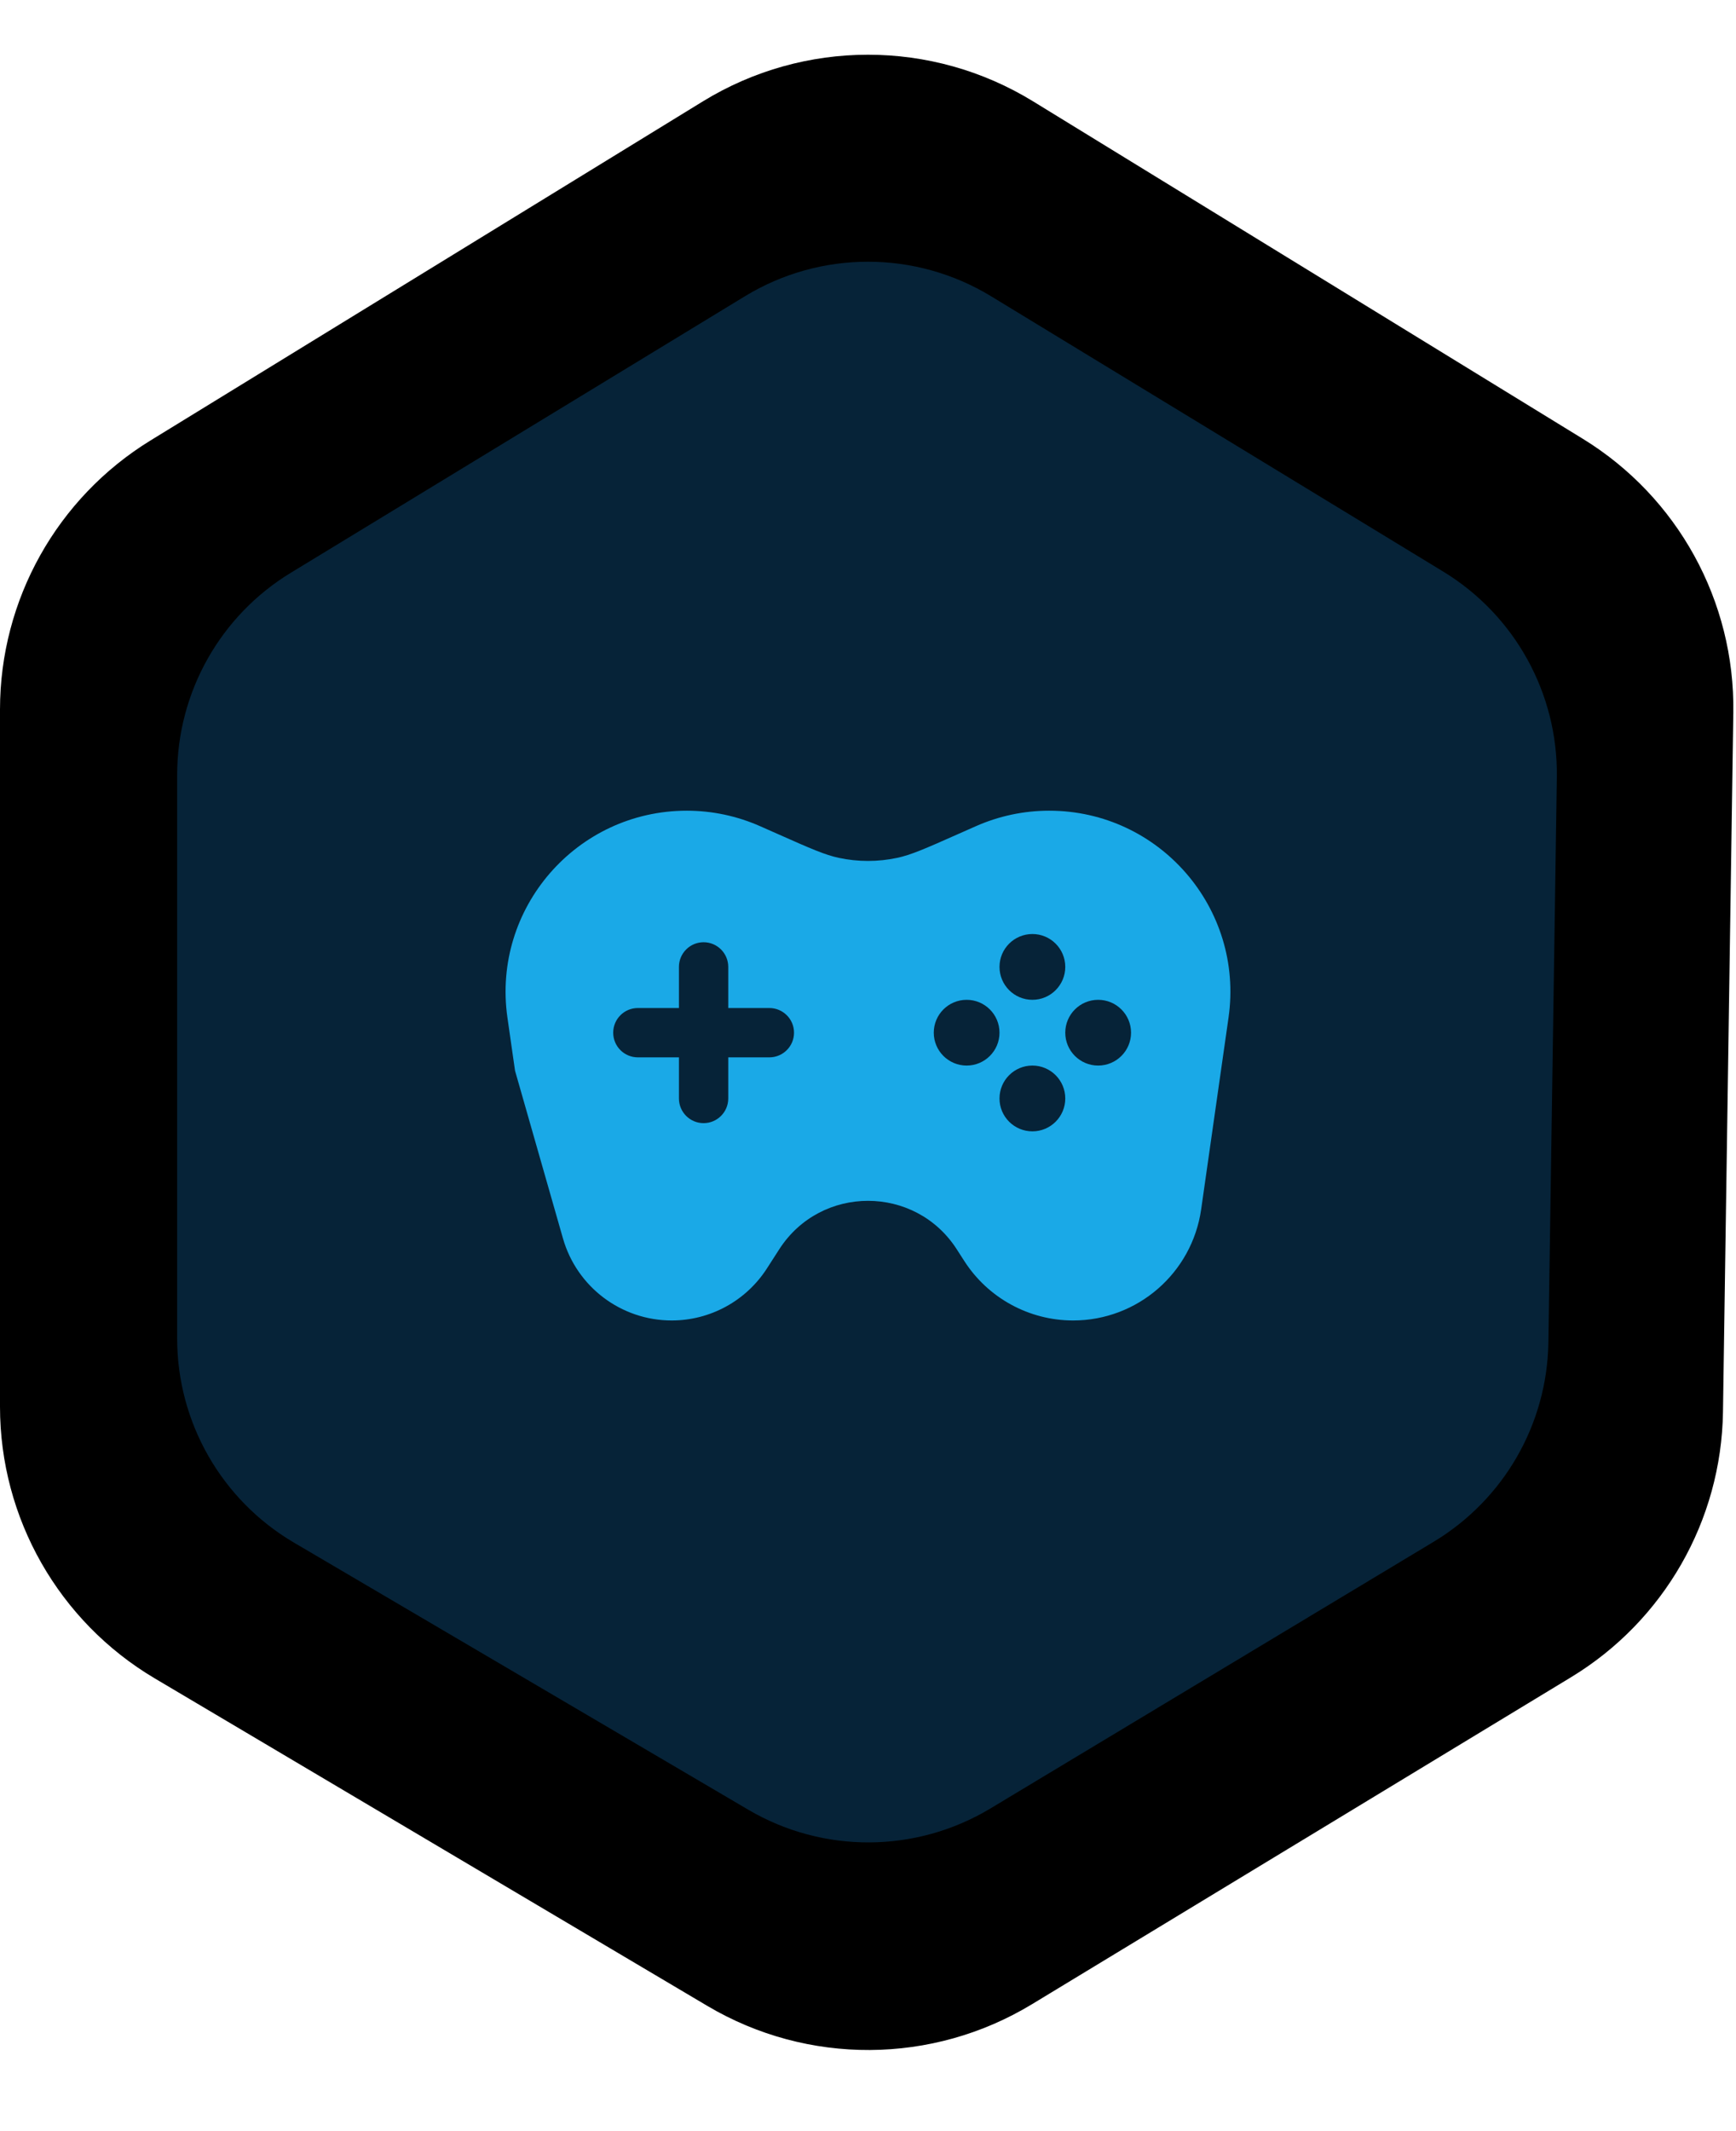 <svg width="44" height="54" viewBox="0 0 44 54" fill="none" xmlns="http://www.w3.org/2000/svg">
<path d="M3.816 11.16L17.816 2.568C20.383 0.993 23.617 0.993 26.184 2.568L40.118 11.119C42.525 12.596 43.974 15.233 43.932 18.056L43.67 35.777C43.629 38.532 42.174 41.071 39.819 42.499L26.155 50.785C23.63 52.316 20.468 52.332 17.928 50.827L3.922 42.528C1.491 41.087 0 38.471 0 35.645V17.978C0 15.197 1.445 12.615 3.816 11.16Z" fill="currentColor"/>
<path d="M7.37 14.514L18.88 7.507C20.796 6.34 23.203 6.34 25.12 7.507L36.579 14.483C38.395 15.588 39.491 17.572 39.459 19.698L39.245 34.014C39.214 36.087 38.115 37.997 36.338 39.066L25.1 45.826C23.216 46.959 20.863 46.971 18.967 45.857L7.449 39.087C5.616 38.009 4.49 36.041 4.49 33.914V19.639C4.49 17.545 5.581 15.602 7.37 14.514Z" fill="#062338"/>
<path fill-rule="evenodd" clip-rule="evenodd" d="M17.408 20.542C14.613 20.542 12.466 23.017 12.861 25.784L13.054 27.131L14.268 31.378C14.619 32.61 15.745 33.459 17.025 33.459C18.001 33.459 18.91 32.962 19.438 32.141L19.75 31.656C20.803 30.018 23.197 30.018 24.25 31.656L24.441 31.953C25.044 32.891 26.083 33.459 27.199 33.459C28.83 33.459 30.213 32.259 30.444 30.644L31.138 25.784C31.534 23.017 29.387 20.542 26.592 20.542C25.949 20.542 25.314 20.677 24.727 20.938L24.284 21.134C23.43 21.514 23.084 21.664 22.735 21.738C22.25 21.841 21.749 21.841 21.265 21.738C20.916 21.664 20.57 21.514 19.716 21.134L19.273 20.938C18.686 20.677 18.05 20.542 17.408 20.542ZM17.833 23.875C18.178 23.875 18.458 24.155 18.458 24.5V25.542H19.5C19.845 25.542 20.125 25.822 20.125 26.167C20.125 26.512 19.845 26.792 19.5 26.792H18.458V27.834C18.458 28.179 18.178 28.459 17.833 28.459C17.488 28.459 17.208 28.179 17.208 27.834V26.792H16.167C15.821 26.792 15.542 26.512 15.542 26.167C15.542 25.822 15.821 25.542 16.167 25.542H17.208V24.5C17.208 24.155 17.488 23.875 17.833 23.875ZM26.167 25.334C26.627 25.334 27 24.96 27 24.5C27 24.04 26.627 23.667 26.167 23.667C25.706 23.667 25.333 24.04 25.333 24.5C25.333 24.96 25.706 25.334 26.167 25.334ZM24.5 27C24.96 27 25.333 26.627 25.333 26.167C25.333 25.707 24.96 25.334 24.5 25.334C24.04 25.334 23.667 25.707 23.667 26.167C23.667 26.627 24.04 27 24.5 27ZM28.667 26.167C28.667 26.627 28.294 27 27.833 27C27.373 27 27 26.627 27 26.167C27 25.707 27.373 25.334 27.833 25.334C28.294 25.334 28.667 25.707 28.667 26.167ZM26.167 28.667C26.627 28.667 27 28.294 27 27.834C27 27.373 26.627 27 26.167 27C25.706 27 25.333 27.373 25.333 27.834C25.333 28.294 25.706 28.667 26.167 28.667Z" fill="#1AA9E7"/>
</svg>
